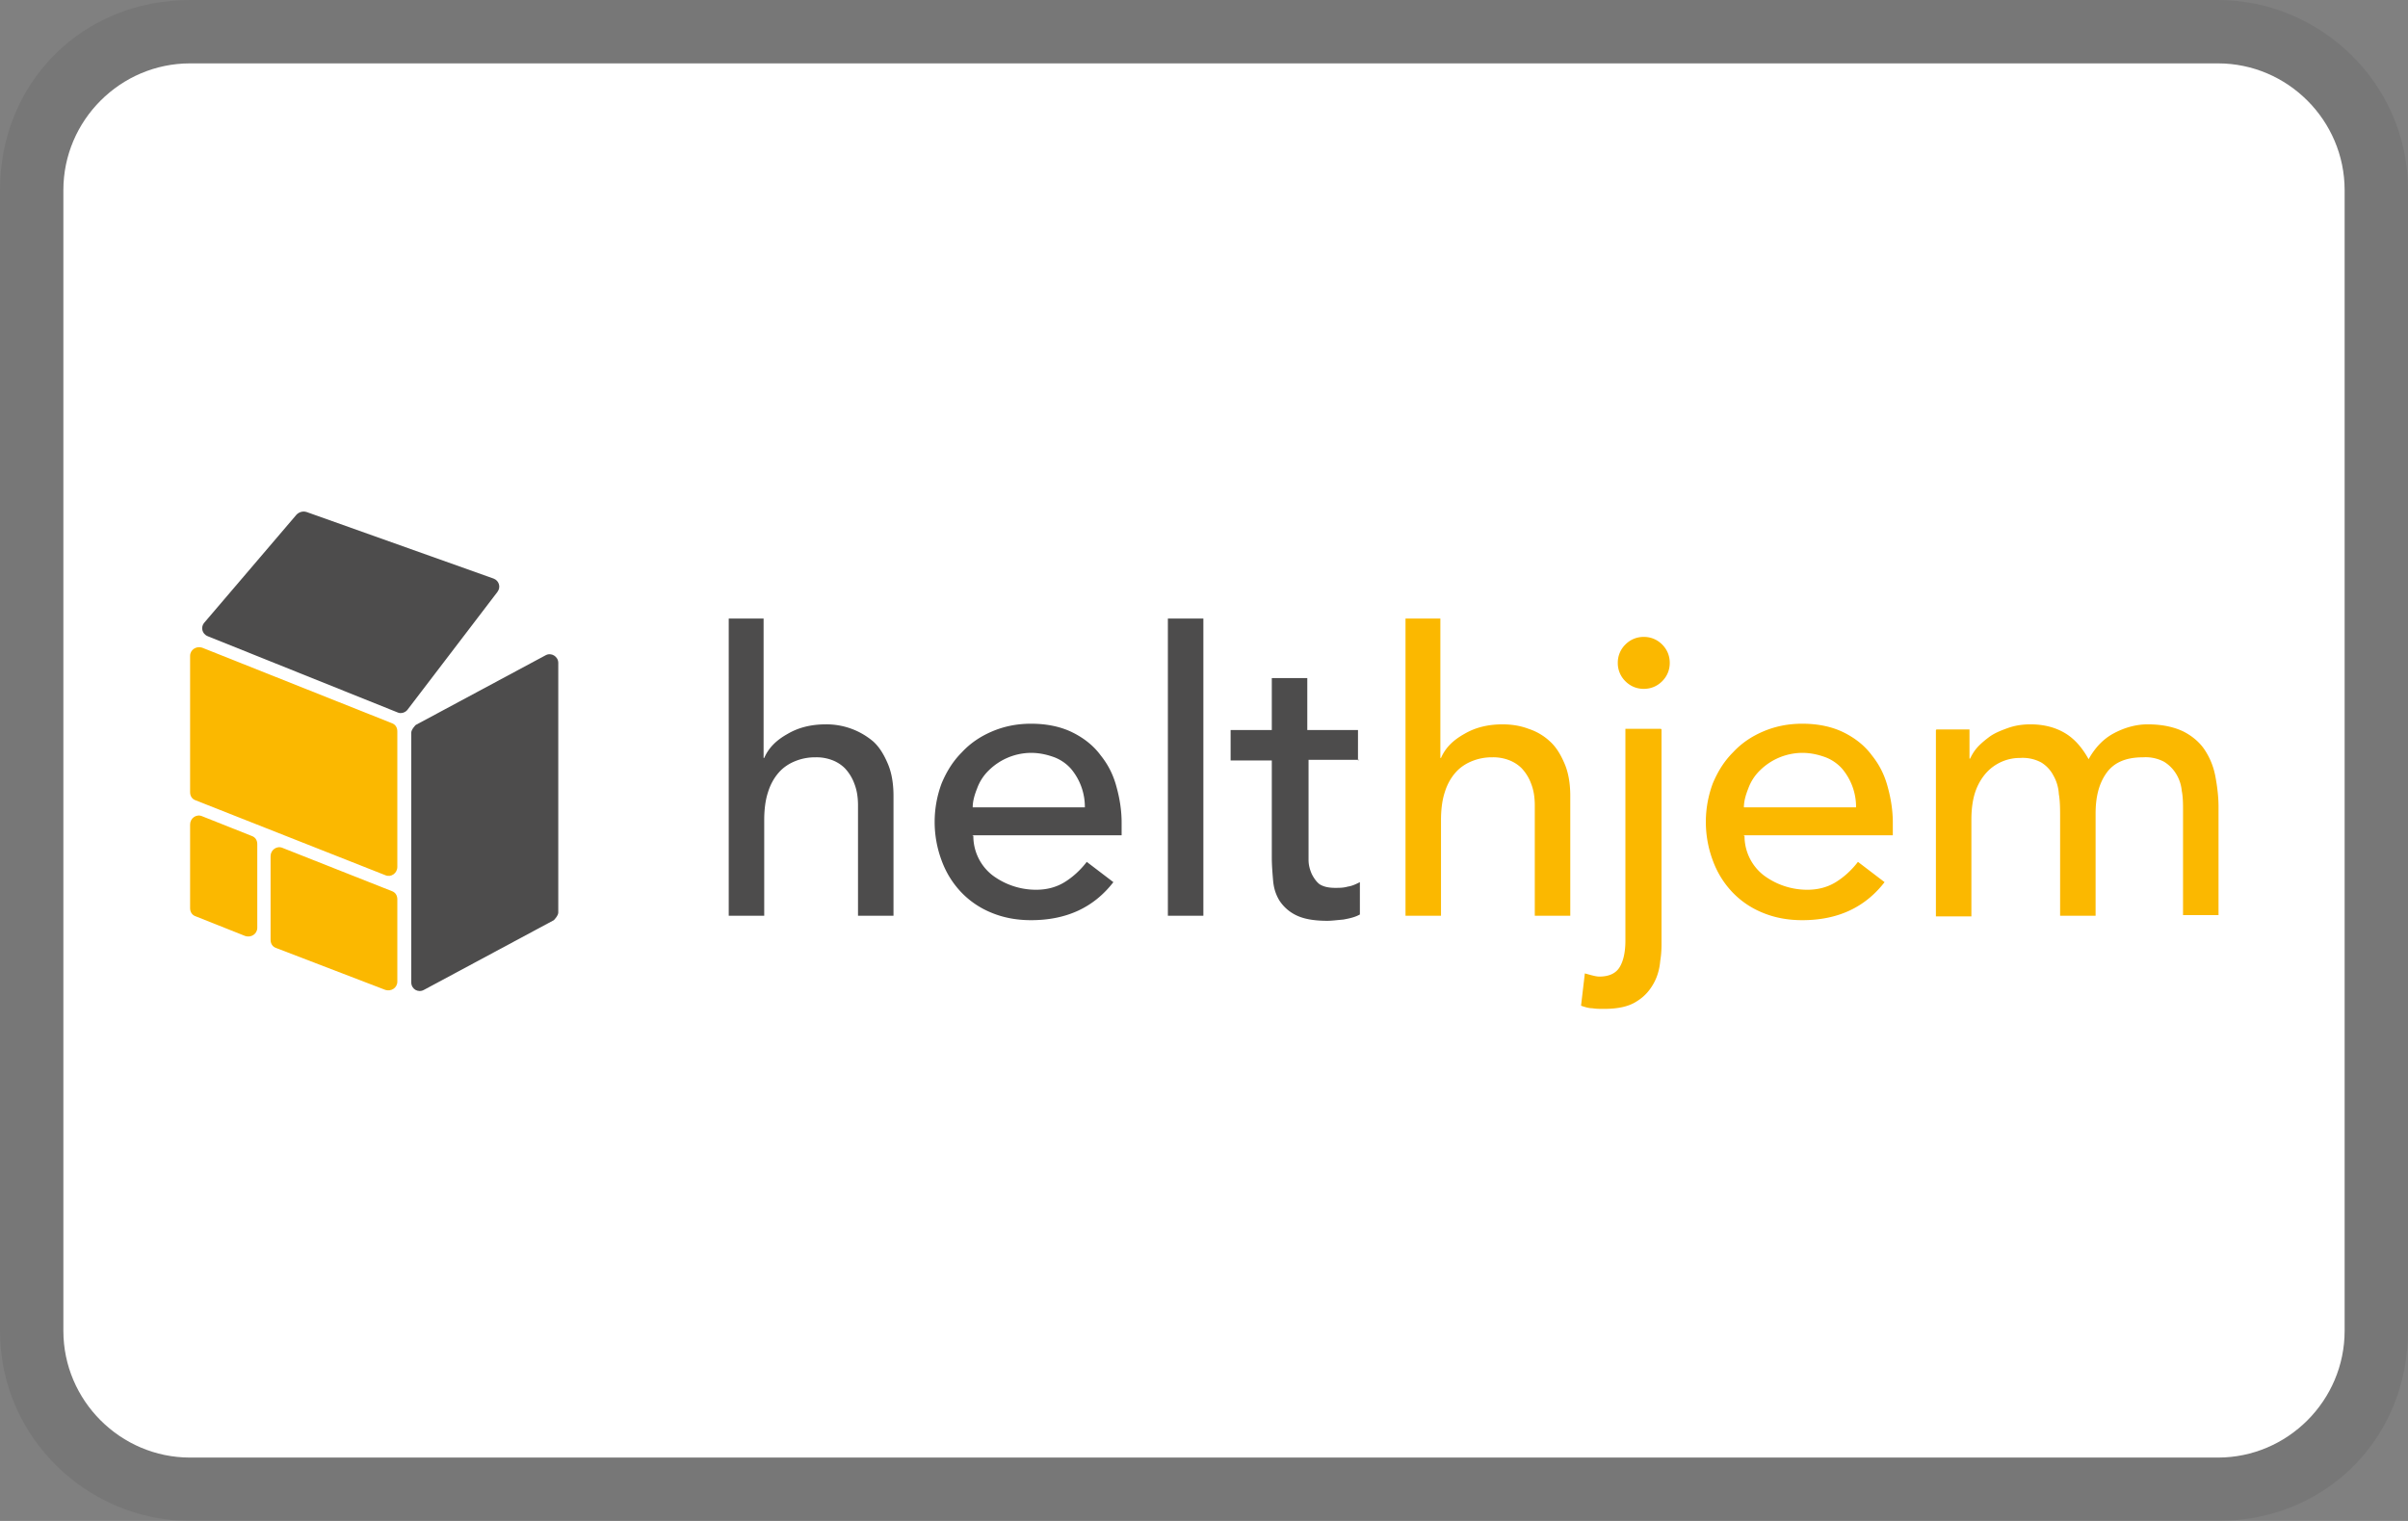 <svg xmlns="http://www.w3.org/2000/svg" width="38" height="24" aria-labelledby="pi-helthjem"><rect width="100%" height="100%" fill="#808080" stroke="none"/><title id="pi-helthjem">Helthjem</title><path d="M35 0H3C1.3 0 0 1.3 0 3v18c0 1.7 1.4 3 3 3h32c1.7 0 3-1.3 3-3V3c0-1.7-1.4-3-3-3z" fill="#010101" isolation="isolate" opacity=".07"/><path d="M35 1c1.1 0 2 .9 2 2v18c0 1.1-.9 2-2 2H3c-1.1 0-2-.9-2-2V3c0-1.1.9-2 2-2h32" fill="#fff"/><path d="M11.49 9.76h.56v2.2h.01c.07-.16.19-.28.37-.38.17-.1.37-.15.6-.15a1.14 1.14 0 01.75.27c.1.09.17.21.23.35.06.14.09.31.09.51v1.89h-.56v-1.74c0-.14-.02-.25-.06-.35a.704.704 0 00-.15-.24.571.571 0 00-.21-.13.69.69 0 00-.25-.04.83.83 0 00-.32.06c-.1.04-.19.1-.26.18-.07.08-.13.18-.17.31-.04.12-.06.27-.06.44v1.51h-.56V9.76zM17.12 12.74a.934.934 0 00-.22-.61.677.677 0 00-.26-.18c-.11-.04-.23-.07-.37-.07a.957.957 0 00-.67.28.75.75 0 00-.18.28c-.04.1-.07.2-.07.3h1.76zm-1.76.45a.784.784 0 00.3.62 1.148 1.148 0 00.69.23c.17 0 .32-.04.45-.12.13-.08.25-.19.35-.32l.42.32c-.31.4-.74.6-1.3.6-.23 0-.44-.04-.63-.12a1.37 1.37 0 01-.48-.33c-.13-.14-.23-.3-.3-.49a1.739 1.739 0 010-1.22c.08-.19.18-.35.32-.49.13-.14.29-.25.48-.33.19-.08.39-.12.61-.12.26 0 .48.05.66.14.18.09.33.21.44.36.12.15.2.31.25.5.05.18.08.37.08.56v.2h-2.36zM18.43 9.76h.56v4.69h-.56V9.76zM21.45 11.99h-.8v1.58c0 .08.02.15.05.22.03.06.07.12.12.16.06.04.14.06.25.06.07 0 .13 0 .2-.02.07-.01.13-.04.19-.07v.51c-.07.04-.15.06-.26.08-.11.01-.19.02-.25.02-.22 0-.38-.03-.5-.09a.655.655 0 01-.26-.23c-.06-.1-.09-.2-.1-.32-.01-.12-.02-.24-.02-.36V12h-.65v-.48h.65v-.82h.56v.82h.8V12z" fill="#4d4c4c"/><path d="M22.17 9.76h.56v2.2h.01c.07-.16.19-.28.37-.38.17-.1.37-.15.6-.15.14 0 .28.02.41.07a.9.9 0 01.34.2c.1.09.17.21.23.35.06.14.09.31.09.51v1.89h-.56v-1.74c0-.14-.02-.25-.06-.35a.704.704 0 00-.15-.24.571.571 0 00-.21-.13.69.69 0 00-.25-.04.83.83 0 00-.32.06c-.1.04-.19.1-.26.18-.07.08-.13.18-.17.31-.04.12-.06.27-.06.44v1.51h-.56V9.76zM25.53 10.46a.4.4 0 01.12-.29c.08-.08.18-.12.29-.12s.21.04.29.12c.08.08.12.18.12.29s-.04.21-.12.29c-.08.08-.18.12-.29.12s-.21-.04-.29-.12a.4.4 0 01-.12-.29zm.69 1.05v3.36c0 .07 0 .17-.02.29-.01.12-.04.24-.1.35-.06.11-.14.21-.27.29-.12.08-.29.12-.52.12-.06 0-.12 0-.18-.01-.06 0-.12-.02-.18-.04l.06-.51.11.03c.04.01.08.02.12.02.15 0 .26-.05.32-.15.06-.1.09-.24.09-.42V11.5h.56z" fill="#fbb800"/><g fill="#fbb800"><path d="M29.29 12.74a.934.934 0 00-.22-.61.677.677 0 00-.26-.18c-.11-.04-.23-.07-.37-.07a.957.957 0 00-.67.28.75.75 0 00-.18.28c-.04.1-.07.2-.07.3h1.76zm-1.76.45a.784.784 0 00.3.62 1.148 1.148 0 00.69.23c.17 0 .32-.04.45-.12.13-.08.25-.19.35-.32l.42.32c-.31.4-.74.6-1.3.6-.23 0-.44-.04-.63-.12a1.37 1.37 0 01-.48-.33c-.13-.14-.23-.3-.3-.49a1.739 1.739 0 010-1.22c.08-.19.18-.35.32-.49.13-.14.29-.25.48-.33.19-.08.39-.12.61-.12.26 0 .48.05.66.14.18.09.33.21.44.36.12.15.2.31.25.5.05.18.08.37.08.56v.2h-2.36zM30.56 11.51h.52v.46h.01s.04-.09.1-.16c.05-.06.12-.12.2-.18.08-.06.18-.1.29-.14.11-.04.23-.06.36-.06.22 0 .4.05.55.14.15.09.27.23.37.41.1-.18.23-.32.4-.41.17-.09.35-.14.53-.14.23 0 .41.04.56.11.14.07.26.17.34.29.08.12.14.26.17.42.03.16.05.32.05.48v1.71h-.56V12.8c0-.11 0-.22-.02-.32a.618.618 0 00-.09-.27.575.575 0 00-.19-.19.623.623 0 00-.33-.07c-.27 0-.46.08-.58.25-.12.17-.17.38-.17.64v1.61h-.56v-1.54c0-.14 0-.27-.02-.38a.663.663 0 00-.09-.3.52.52 0 00-.19-.2.623.623 0 00-.33-.07.717.717 0 00-.54.24c-.07.08-.13.18-.17.3-.04.12-.06.27-.06.43v1.53h-.56v-2.94z"/></g><path d="M6.18 11.41l-2.99-1.19c-.09-.03-.19.03-.19.13v2.15c0 .06.03.11.09.13l2.99 1.18c.09.04.19-.03.19-.13v-2.14c0-.06-.03-.11-.09-.13zM6.18 14.06l-1.72-.68c-.09-.04-.19.03-.19.13v1.32c0 .06.03.11.09.13l1.72.66c.09.03.19-.03.19-.13v-1.3c0-.06-.03-.11-.09-.13zM3.97 13.19l-.78-.31c-.09-.04-.19.03-.19.13v1.32c0 .06.03.11.09.13l.78.31c.09.03.19-.03.19-.13v-1.32c0-.06-.03-.11-.09-.13z" fill="#fbb800"/><path d="M8.61 10.34l-2.05 1.1s-.07.07-.07.12v3.94c0 .11.11.17.2.12l2.05-1.1s.07-.07.07-.12v-3.94c0-.1-.11-.17-.2-.12zM7.79 9.13L4.84 8.08c-.06-.02-.12 0-.16.04L3.22 9.83c-.05.06-.04.17.06.21l2.99 1.2c.06.03.13 0 .16-.04l1.42-1.86c.06-.08.02-.18-.06-.21z" fill="#4d4c4c"/></svg>